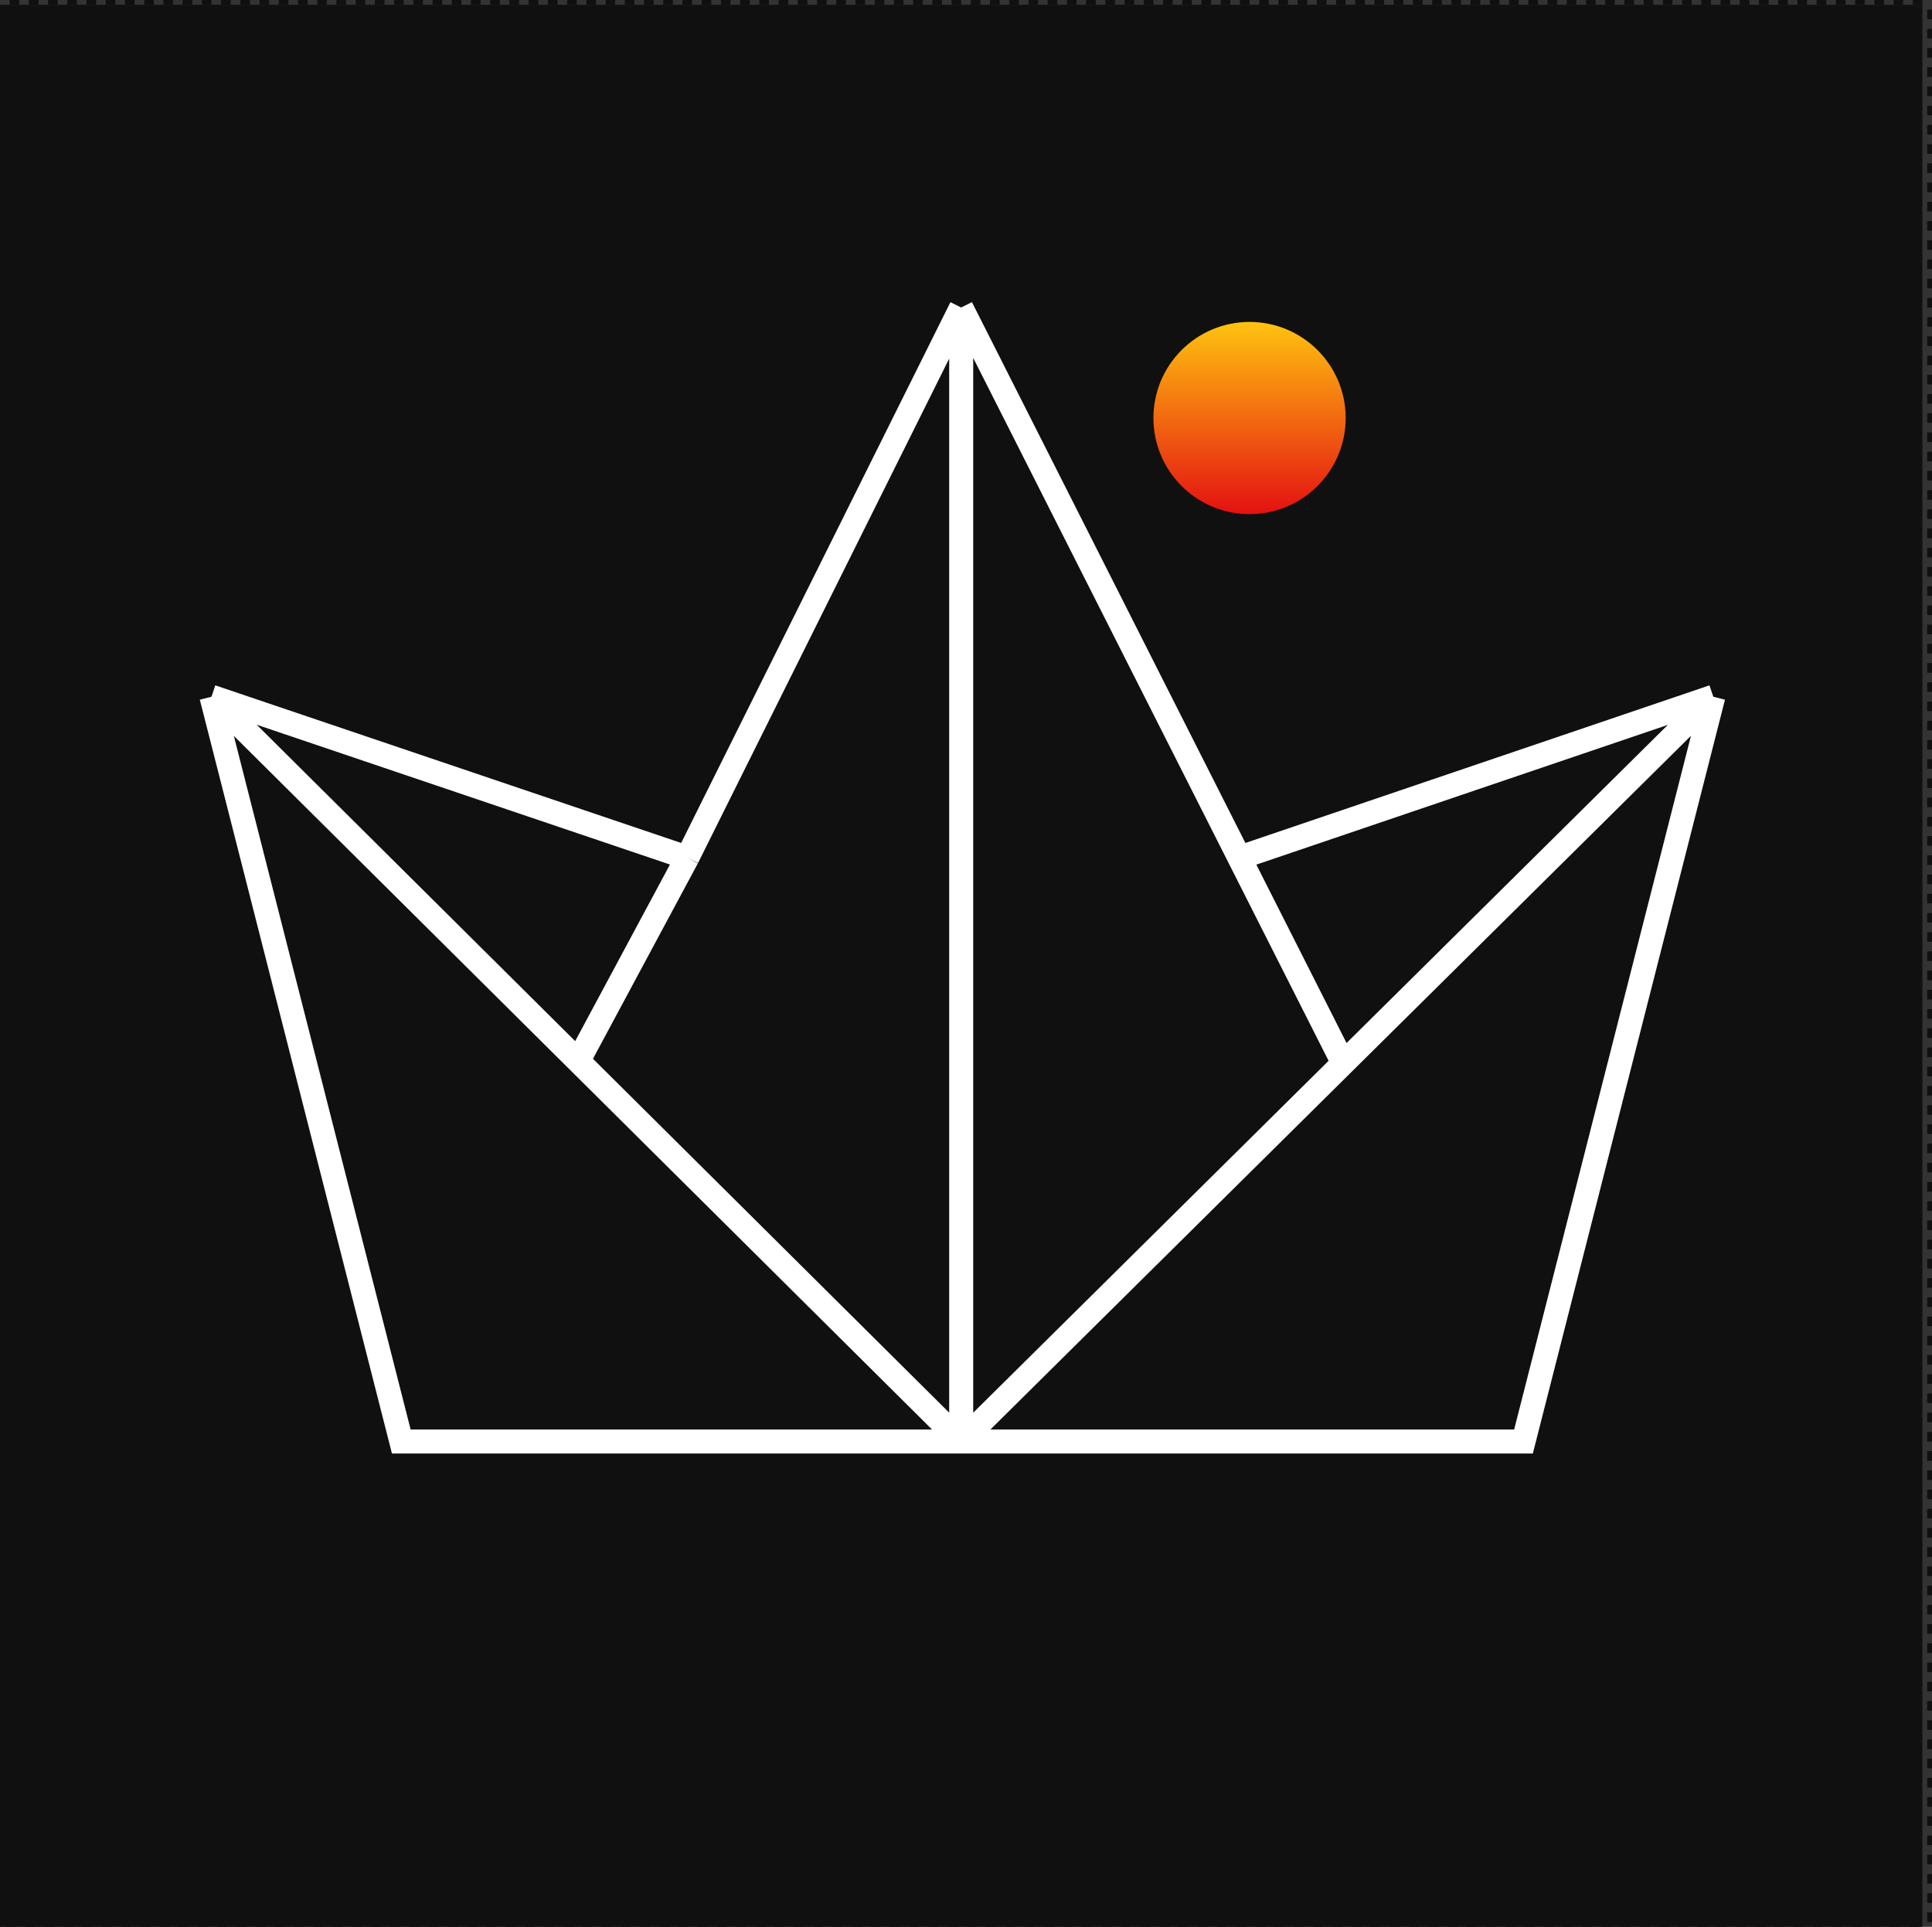 <svg width="402" height="401" viewBox="0 0 402 401" fill="none" xmlns="http://www.w3.org/2000/svg">
<rect x="0" y="0" width="402" height="401" fill="#333333" stroke="none"/>
<rect width="400" height="400" transform="translate(0 1)" fill="#101010"/>
<line x1="399.237" y1="400.5" x2="9.15527e-05" y2="400.5" stroke="#101010" stroke-dasharray="2 2"/>
<line x1="399.428" y1="300.5" x2="0.191" y2="300.5" stroke="#101010" stroke-dasharray="2 2"/>
<line x1="399.619" y1="200.5" x2="0.382" y2="200.5" stroke="#101010" stroke-dasharray="2 2"/>
<line x1="399.809" y1="100.5" x2="0.573" y2="100.5" stroke="#101010" stroke-dasharray="2 2"/>
<line x1="400" y1="0.5" x2="0.763" y2="0.5" stroke="#101010" stroke-dasharray="2 2"/>
<line x1="1.5" y1="399.237" x2="1.5" stroke="#101010" stroke-dasharray="2 2"/>
<line x1="101.5" y1="399.428" x2="101.5" y2="0.191" stroke="#101010" stroke-dasharray="2 2"/>
<line x1="201.5" y1="399.618" x2="201.5" y2="0.382" stroke="#101010" stroke-dasharray="2 2"/>
<line x1="301.5" y1="399.809" x2="301.5" y2="0.572" stroke="#101010" stroke-dasharray="2 2"/>
<line x1="401.5" y1="400" x2="401.5" y2="0.763" stroke="#101010" stroke-dasharray="2 2"/>
<circle cx="260" cy="87" r="20" fill="url(#paint0_linear_203_7)"/>
<path d="M44 145L83.5 300H200M44 145L200 300M44 145L143 178.5M200 300H317L356.5 145M200 300L279.5 221.262M200 300V64M356.5 145L279.5 221.262M356.5 145L257.883 178.5M121 219.5L143 178.5M200 64L257.883 178.5M200 64L143 178.5M279.5 221.262L257.883 178.5" stroke="white" stroke-width="5"/>
<defs>
<linearGradient id="paint0_linear_203_7" x1="260" y1="67" x2="260" y2="107" gradientUnits="userSpaceOnUse">
<stop stop-color="#FFC310"/>
<stop offset="1" stop-color="#E41111"/>
</linearGradient>
</defs>
</svg>
